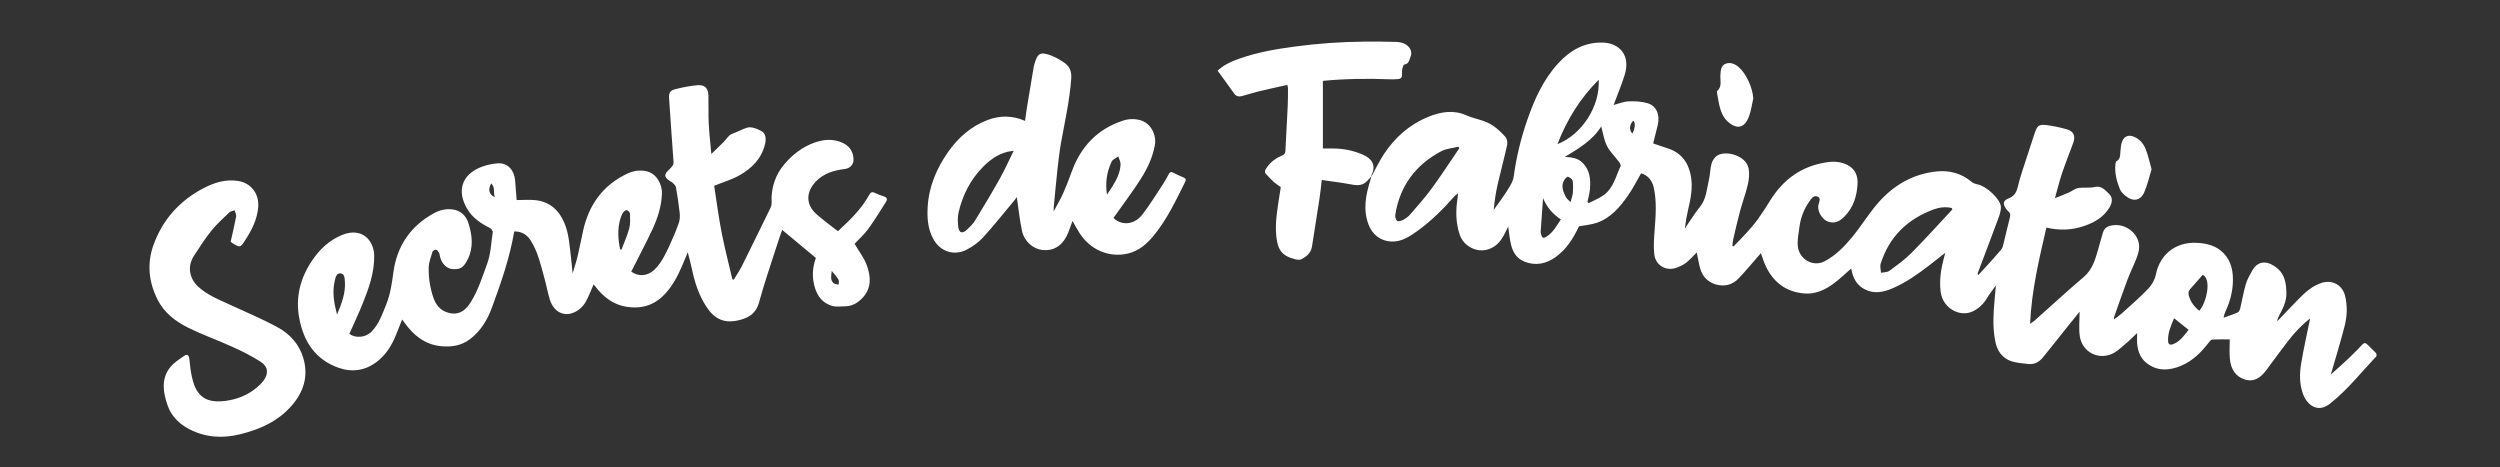 <?xml version="1.0" encoding="UTF-8"?><svg id="a" xmlns="http://www.w3.org/2000/svg" viewBox="0 0 691.2 129.12"><rect x="0" y="0" width="691.2" height="129.12" fill="#333333" stroke="none"/><path d="M379.22,48.71c1.13-2.04,2.13-4.16,3.41-6.1,3.06-4.61,7.02-8.16,12.24-10.3,3.48-1.43,7.03-1.97,10.4-.48,2.51,1.1,5.33,1.37,7.59,2.96,1.25,.88,2.4,1.95,3.39,3.11,.43,.51,.59,1.51,.44,2.19-.79,3.6-1.77,7.17-2.59,10.77-.53,2.32-.89,4.67-1.12,7.15,.79-1.09,1.61-2.17,2.37-3.28,.75-1.08,1.49-2.18,2.14-3.32,.44-.78,.9-1.64,1.01-2.51,.72-5.41,2.01-10.7,3.8-15.84,1.97-5.64,4.41-11.09,8.54-15.58,3.26-3.54,7.14-5.79,12.11-5.71,3.45,.05,6.04,1.82,6.61,4.9,.24,1.3,.03,2.8-.38,4.09-.89,2.82-2.03,5.55-3.05,8.27,1.38-.36,2.73-.94,4.11-1,1.75-.08,3.6,.01,5.26,.5,2.5,.73,3.5,3.22,2.84,6.03-.4,1.69-.84,3.36-1.27,5.09,1.34,.45,2.56,.91,3.81,1.29,3.84,1.17,5.91,3.88,6.61,7.7,.58,3.15-.03,6.23-.75,9.29-.4,1.72-.71,3.47-.91,5.26,1.37-1.99,2.62-4.08,4.14-5.95,1.83-2.24,1.91-4.98,2.52-7.57,.35-1.47,.32-3.04,.73-4.48,.24-.83,.88-1.76,1.6-2.2,2.48-1.5,7.96,.08,8.63,3.54,.28,1.43,.12,3.03-.21,4.47-.55,2.43-1.45,4.77-2.1,7.18-.72,2.68-1.34,5.39-1.97,8.1-.13,.55-.14,1.14-.2,1.71,.1,.05,.2,.11,.3,.16,1.23-1.28,2.5-2.53,3.69-3.85,1.07-1.18,2.11-2.39,3.04-3.68,1.18-1.63,2.28-3.33,3.33-5.05,3.68-6,8.86-9.74,15.93-10.73,1.96-.28,3.83-.11,5.58,.8,1.99,1.03,2.81,2.87,2.74,4.97-.12,3.47-1.11,6.69-3.61,9.24-1.19,1.21-2.54,2.08-4.47,1.45-1.74-.56-3.18-2.98-2.72-4.75,.2-.76,.76-1.81-.29-2.22-1.09-.43-1.73,.64-2.25,1.38-1.53,2.17-2.43,4.61-2.76,7.24-.22,1.72-.59,3.48-.41,5.17,.39,3.62,4.26,5.78,7.42,4.11,3.07-1.63,5.44-4.07,7.59-6.67,2.48-2.99,4.5-6.37,7.04-9.31,4.3-4.99,9.77-8.2,16.39-8.86,3.44-.34,6.78,.51,9.56,2.86,.48,.41,1.19,.64,1.84,.76,2.14,.41,6.14,3.94,6.29,6.1,.09,1.37-.55,2.84-1.05,4.19-1.73,4.73-3.55,9.43-5.33,14.15-.05,.14-.07,.3,.1,.62,.71-.75,1.42-1.49,2.11-2.26,1.44-1.6,2.9-3.18,4.28-4.83,.35-.42,.49-1.07,.63-1.63,.59-2.39,1.12-4.8,1.74-7.18,.18-.69,.19-1.22-.4-1.71-.3-.25-.53-.59-.76-.92-.84-1.24-.63-2.13,.75-2.66,1.49-.57,2.19-1.51,2.58-3.14,.75-3.16,1.89-6.24,2.87-9.34,.59-1.85,1.2-3.69,1.81-5.54,.71-2.13,1.17-2.54,3.34-2.27,1.87,.23,3.74,.64,5.56,1.16,1.94,.56,2.47,1.85,1.76,3.79-1.02,2.79-2.13,5.56-3.08,8.37-.72,2.14-1.25,4.35-1.96,6.87,1.42-.57,2.65-1.02,3.84-1.55,.8-.35,1.51-.96,2.34-1.19,.82-.23,1.73-.11,2.59-.16,.7-.04,1.42,.01,2.09-.16,2.01-.53,3.1,.88,4.24,2.03,.88,.88,.79,2.25,0,3.57-1.57,2.66-4.07,4.12-6.86,5.1-3.44,1.21-6.97,1.38-10.6,.49-2.01,8.69-4.1,17.37-4.51,26.61,.53-.37,.92-.6,1.25-.89,4.52-4.02,8.98-8.13,13.58-12.05,2.43-2.07,3.18-4.85,4-7.67,.44-1.51,.83-3.04,1.29-4.55,.44-1.44,1.41-2.03,3.34-2.13,3.4-.19,6.64,2.59,6.69,5.89,.02,1.04-.29,2.13-.67,3.12-.78,2.06-1.79,4.04-2.57,6.11-1.31,3.48-2.52,7.01-3.76,10.52-.02,.06,.01,.15,.05,.42,.72-.54,1.41-.97,2-1.5,2.53-2.3,5.12-4.53,7.48-6.99,.99-1.03,1.81-2.5,2.09-3.89,1.12-5.59,5.46-9.02,11.2-8.78,2.9,.12,5.53,.78,7.56,2.9,2.23,2.33,2.7,5.31,2.52,8.4-.16,2.86-1,5.54-2.21,8.12-.13,.27-.16,.59-.34,1.28,1.49-.54,2.76-.93,3.96-1.48,.33-.15,.55-.74,.65-1.16,.53-2.2,.9-4.45,1.53-6.62,.37-1.27,1.07-2.47,1.71-3.65,1.79-3.3,4.7-2.7,7.05-.71,2.1,1.78,2.42,4.29,2.46,6.85,.04,2.28-.96,4.23-1.99,6.16-.25,.48-.49,.97-.52,1.59,1.96-2.05,3.89-4.11,5.88-6.13,1.85-1.88,3.8-3.65,6.38-4.48,2.93-.95,5.73,.59,6.47,3.56,.71,2.83,.57,5.69-.14,8.46-1.13,4.41-2.48,8.77-3.74,13.15-.06,.22-.09,.45-.33,.43,1.76-1.59,3.55-3.16,5.27-4.79,1.28-1.2,2.49-2.46,3.7-3.73,.55-.58,.95-.54,1.48,.03,.73,.78,1.57,1.47,2.29,2.26,.18,.2,.26,.79,.11,.95-4.17,4.43-7.95,9.22-12.74,13.04-3.6,2.87-6.49,.2-7.53-2.65-1.01-2.77-.96-5.66-.49-8.49,.69-4.17,1.65-8.31,2.47-12.37-2.26,1.72-4.34,3.92-6.19,6.33-2.01,2.62-3.95,5.31-5.93,7.95-1.51,2.02-3.37,3.43-6.02,2.56-2.45-.81-3.8-2.73-4.06-5.79-.15-1.81-.03-3.64-.03-5.27-1.44,0-3.12-.04-4.8,.04-.33,.02-.7,.44-.95,.76-2.1,2.76-4.53,5.19-7.78,6.53-3.28,1.35-6.6,1.52-9.56-.87-1.63-1.32-2.32-3.2-2.5-5.25-.08-.87-.01-1.74-.01-2.97-1.22,1.15-2.16,2.13-3.21,2.99-1.21,1.01-2.39,2.19-3.8,2.8-3.93,1.7-8.2-.65-8.84-4.89-.32-2.17-.06-4.42-.06-6.81-1.59,1.98-3.11,3.86-4.62,5.75-1.84,2.3-3.65,4.62-5.52,6.9-1.04,1.26-2.37,2.03-4.07,1.82-1.54-.19-3.13-.27-4.59-.74-2.6-.83-3.99-2.93-4.5-5.46-.42-2.1-.57-4.28-.52-6.42,.06-2.97,.42-5.93,.67-9.09-.4,.55-.74,1.02-1.07,1.48-.37,.52-.78,1.01-1.09,1.56-1.04,1.81-2.38,3.28-4.31,4.16-3.55,1.62-8.21-.91-8.79-5.42-.4-3.12,.05-6.17,.84-9.18,.12-.45,.24-.9,.44-1.63-1.67,1.3-3.09,2.44-4.54,3.55-3.14,2.4-6.36,4.69-10.02,6.26-2.55,1.09-5.09,1.65-7.75,.27-1.92-1-2.93-2.61-3.46-4.62-.1-.38-.18-.76-.26-1.11-1.66,1.44-3.22,2.99-4.98,4.26-2.32,1.68-4.92,2.87-7.89,2.64-5.1-.39-8.64-3.07-10.78-7.65-.55-1.18-.92-2.45-1.3-3.5-1.97,2.25-3.98,4.67-6.12,6.95-1.72,1.82-3.96,2.39-6.35,1.7-2.2-.64-3.7-2.2-4.32-4.44-.42-1.52-.66-3.08-.94-4.41-.86,.85-1.84,1.99-3,2.89-.83,.64-1.86,1.1-2.86,1.42-2.76,.87-5.53-.8-5.88-3.75-.26-2.23-.08-4.52,.09-6.77,.29-3.94,.63-7.88-.26-11.78-.44-1.9-1.54-3.29-3.47-3.9-1.22,2.09-2.28,4.23-3.64,6.16-2.25,3.21-4.78,6.23-8.67,7.55-1.5,.51-3.14,.63-4.88,.96-1.47,3.13-3.36,6.31-6.48,8.52-2.64,1.87-5.54,2.49-8.66,1.21-2.03-.83-3.09-2.51-3.6-4.49-.42-1.63-.55-3.34-.83-5.17-.23,.47-.47,.92-.68,1.38-1.04,2.22-2.37,4.16-4.88,4.93-3.22,1-6.8-.92-7.85-4.11-1.11-3.35-1.13-6.73-.57-10.15,.05-.31,.06-.63,.11-1.22-.44,.36-.77,.55-1.01,.82-3.04,3.45-6.28,6.7-10.01,9.41-2.22,1.61-4.51,3.21-7.46,3.07-2.94-.13-5.23-1.94-6.27-4.72-1.57-4.19-.73-8.25,.53-12.3,.11-.34,.19-.69,.28-1.03,0,0-.04,.04-.04,.04Zm59.69,7.07c.11,.13,.21,.26,.32,.39,1.45-.77,3.03-1.36,4.32-2.34,2.56-1.95,3.21-5.12,4.5-7.86,.13-.28-.16-.85-.41-1.18-1.11-1.5-2.53-2.83-3.35-4.46-.83-1.63-1.08-3.56-1.59-5.38-2.3,3.77-6.09,6.04-10.04,8.43,1.86,.13,3.43,.28,4.71,1.46,2.24,2.06,2.43,4.71,2.22,7.45-.09,1.17-.45,2.33-.68,3.49Zm100.9,2.1c-.07-.13-.14-.25-.21-.38-1.66-.37-3.34-.2-4.9,.37-7.29,2.67-12.39,7.56-14.74,15.06-.23,.75,.05,1.66,.1,2.49,.78-.17,1.72-.11,2.3-.54,2.14-1.57,4.33-3.14,6.19-5.02,3.86-3.89,7.52-7.98,11.27-11.99Zm-136.33-16.89c-.08-.14-.15-.28-.23-.42-1.58,.39-3.33,.48-4.73,1.22-7.08,3.74-11.47,9.55-12.75,17.54-.09,.56,.12,1.37,.5,1.73,.25,.24,1.14,.01,1.61-.24,.72-.39,1.45-.88,1.98-1.5,2.05-2.37,4.15-4.72,6-7.25,2.64-3.61,5.08-7.38,7.61-11.08Zm38.52-18.94c-5.18,5.19-8.78,11.05-11.4,17.8,6.8-2.66,11.83-10.51,11.4-17.8Zm166.06,63.86c1.94-2.13,3.49-8.64,.96-9.93-1.17,1.32-2.33,2.65-3.5,3.96-.54,.6-.53,1.22-.3,1.98,.51,1.66,1.49,2.95,2.84,3.99Zm-181.44-31.14c-.22,3.1-.46,6.19-.66,9.29-.02,.3,.14,.62,.2,.93,.17,.83,.59,.92,1.29,.51,1.92-1.12,2.87-3.03,4.1-4.83-2.24-1.48-3.87-3.36-4.93-5.9Zm174.47,33.22c-.88,2.09-1.77,4.05-1.66,6.29,.05,.99,.59,1.2,1.47,.84,1.92-.79,3-2.42,4.2-3.92-1.36-1.09-2.61-2.09-4-3.21Zm-166.87-32.11c.27-1.04,.57-1.76,.63-2.5,.09-1.13,.14-2.3-.05-3.41-.08-.45-.78-.92-1.29-1.11-.2-.08-.77,.51-1.01,.9-1.03,1.64-.3,3.2,.41,4.69,.24,.49,.77,.85,1.31,1.43Zm17.1-18.96c.78-1.5,.89-2.99,.27-3.58-1.11,1.11-1.23,2.62-.27,3.58Z" style="fill:#ffff;"/><path d="M142.17,64.03c-1.24,7.27-3.63,14.1-6.12,20.9-1.26,3.43-3.07,6.53-6.08,8.82-2.46,1.87-5.21,2.25-8.13,1.95-4.4-.46-7.5-2.99-9.97-6.45-.18-.26-.38-.51-.69-.92-.6,1.53-1.15,2.94-1.72,4.34-1.16,2.84-2.72,5.37-5.2,7.3-3.24,2.52-6.9,3.02-10.6,1.73-6.45-2.25-9.72-7.23-10.93-13.78-1.08-5.82,.33-11.1,3.56-15.89,2.09-3.1,4.77-5.65,8.34-7.09,5.47-2.2,8.77,1.51,8.83,5.8,.06,4.65-1.47,8.93-3.17,13.15-1.14,2.84-2.46,5.61-3.7,8.41,1.73,1.29,4.51,1.04,6.1-.58,2.11-2.14,3.03-4.93,4.12-7.62,1.16-2.86,1.55-5.87,1.97-8.91,1-7.23,4.76-12.73,11.21-16.25,1.5-.82,3.18-1.25,4.95-1.06,2.38,.25,3.91,1.71,4.58,3.82,1.01,3.22,1.44,6.57-.1,9.78-1.21,2.53-2.12,3.05-4.26,2.92-1.73-.11-3.15-1.63-3.56-3.65-.06-.27-.04-.59-.18-.81-.22-.35-.5-.83-.82-.9-.3-.06-.93,.27-1.02,.55-.44,1.43-1.01,2.89-1.05,4.35-.07,2.91,.38,5.79,1.37,8.56,.82,2.29,2.37,3.75,4.79,4.12,2.65,.41,4.27-1.13,5.53-3.18,2.02-3.28,3.15-6.94,4.47-10.52,1.04-2.84,1.08-5.81,1.55-8.72,.06-.36-.45-1-.85-1.2-2.46-1.24-4.68-2.72-6.15-5.14-3.05-5-1.62-9.62,3.88-11.72,1.39-.53,2.92-.85,4.4-.98,2.92-.25,4.67,1.99,4.9,4.71,.15,1.76,.28,3.53,.42,5.44,1.79,0,3.54-.16,5.25,.03,3.89,.43,6.43,2.73,7.93,6.25,1.33,3.13,1.45,6.49,1.87,9.79,.16,1.29,.26,2.59,.42,4.22,.54-1.84,1.06-3.37,1.43-4.93,.55-2.32,.97-4.66,1.5-6.99,1.61-7.14,5.5-12.53,12.22-15.69,1.69-.8,3.53-1.06,5.36-.63,2.53,.59,4.31,3.39,4.19,6.26-.14,3.4-1.15,6.59-2.55,9.62-1.86,4-3.94,7.9-5.94,11.86,2.03,1.44,4.51,1.28,6.39-.52,1.91-1.84,3.02-4.19,4.12-6.53,.98-2.09,1.87-4.23,2.64-6.4,.3-.85,.35-1.86,.25-2.77-.26-2.38-.62-4.75-1.03-7.11-.08-.44-.51-.86-.87-1.2-.34-.32-.83-.49-1.2-.78-1.14-.9-1.16-1.59-.13-2.6,.43-.42,.88-.83,1.22-1.31,.21-.29,.34-.72,.31-1.07-.4-5.87-.86-11.75-1.23-17.62-.1-1.62,.29-2.19,1.88-2.58,1.96-.49,3.96-.88,5.96-1.05,2.02-.17,2.97,.81,3.03,2.82,.07,2.62-.04,5.24,.09,7.85,.13,2.66,.45,5.31,.72,8.34,1.24-1.2,2.31-2.23,3.36-3.27,.79-.78,1.41-1.95,2.35-2.29,1.43-.52,2.77-1.27,4.15-1.71,1.16-.37,2.9,.31,4.1,1.01,1.06,.62,1.21,2.03,.93,3.32-.91,4.14-3.64,6.88-7.13,8.85-2.11,1.18-4.5,1.88-6.98,2.88,.63,4.03,1.2,8.47,2.05,12.86,.85,4.36,1.98,8.67,2.98,13.01,.14,.02,.28,.04,.41,.06,.74-1.23,1.56-2.41,2.2-3.69,2.69-5.39,5.34-10.81,7.98-16.23,.21-.44,.29-.99,.27-1.48-.18-4.01,1.01-7.55,3.6-10.59,2.24-2.62,4.94-4.68,8.18-5.85,2.6-.94,5.31-1.16,7.9,.07,1.93,.91,2.96,2.51,2.96,4.68,0,1.32-.99,2.34-2.4,2.52-3.02,.39-5.84,1.17-8.04,3.49-2.76,2.91-2.79,6.35,.2,9.01,1.87,1.66,3.92,3.12,5.93,4.7,3.34-3.09,6.5-6.13,8.64-10.04,.41-.75,.83-.93,1.61-.54,.78,.39,1.61,.7,2.45,.96,.92,.28,1.03,.82,.57,1.53-1.61,2.51-3.15,5.08-4.91,7.49-1.15,1.56-2.63,2.87-3.76,4.08,1.18,2.04,2.68,3.93,3.43,6.09,1.05,2.97,1.29,6.12-1.14,8.76-1.31,1.42-2.87,2.41-4.87,2.43-1.22,.02-2.52,.23-3.64-.11-3.29-1-4.64-3.64-5.16-6.82-.37-2.25-.03-4.43,.67-6.45-3.13-2.6-6.18-5.14-9.32-7.75-.57,1.69-1.22,3.54-1.81,5.4-1.55,4.85-3.22,9.67-4.55,14.58-.88,3.26-3.09,4.49-6.02,5.09-3.83,.79-6.42-.52-8.6-3.88-2.04-3.14-3.2-6.65-3.95-10.31-.31-1.5-.73-2.97-1.16-4.68-.53,1.28-.98,2.4-1.46,3.51-1.39,3.24-2.99,6.34-5.63,8.79-2.81,2.61-6.15,3.35-9.83,2.77-3.76-.59-6.5-2.8-8.73-5.74-.14-.18-.29-.35-.39-.46-.73,1.64-1.31,3.33-2.19,4.85-.87,1.5-2.21,2.64-3.9,3.16-2.58,.79-5.05-.74-5.99-3.75-.61-1.97-.96-4.01-1.52-6-.99-3.55-1.76-7.19-3.78-10.37-1.05-1.65-2.49-2.53-4.53-2.53Zm-48.98,22.92c1.3-3.09,2.36-5.91,2.17-9-.06-.92-.03-2.32-1.27-2.37-1.17-.05-1.35,1.27-1.57,2.22-.68,2.99-.2,5.9,.66,9.16Zm78.25-18.02c.13,.03,.25,.06,.38,.1,.73-1.95,1.61-3.86,2.15-5.87,.34-1.3,.25-2.73,.21-4.09-.01-.35-.5-.84-.87-.97-.24-.08-.78,.3-.99,.61-.35,.51-.6,1.1-.78,1.7-.86,2.83-.68,5.68-.09,8.53Zm58.52,5.97c-.16,1.42-.44,2.55,.52,3.4,.33,.29,.92,.27,1.4,.39,0-.47,.15-1.03-.05-1.38-.45-.77-1.08-1.42-1.86-2.4Zm-94.15-24.19c-.96,1.66-.59,3.1,.99,3.8-.47-1.25,.19-2.66-.99-3.8Z" style="fill:#ffff;"/><path d="M307.85,60.25c1.98,2.01,5.56,2.17,7.96-.9,2.12-2.72,3.92-5.7,5.83-8.59,.55-.83,1.02-1.71,1.48-2.59,.29-.56,.58-.77,1.21-.44,.95,.5,1.95,.92,2.93,1.34,.63,.27,.7,.64,.41,1.23-2.54,5.06-4.94,10.22-8.54,14.65-1.92,2.37-4.17,4.42-7.29,5.15-5.29,1.23-10.47-1.1-13.38-5.68-.68-1.07-1.27-2.18-1.94-3.34-.58,1.51-.98,3.02-1.71,4.37-1.38,2.55-3.5,3.98-6.55,3.67-2.57-.26-5.05-2.33-5.69-5.27-.67-3.1-.98-6.27-1.44-9.34-.13,.16-.43,.59-.76,.99-2.84,3.4-5.59,6.88-8.57,10.14-1.26,1.38-2.9,2.54-4.57,3.41-3.13,1.63-7.16,.83-9.25-3.09-1.43-2.69-1.66-5.59-1.51-8.58,.3-5.68,2.42-10.71,5.61-15.29,2.79-4,6.38-7.19,10.99-8.92,3.32-1.25,6.76-1.31,10.34,.25,.19-1.34,.33-2.56,.53-3.78,.62-3.77,1.26-7.53,1.89-11.3,.04-.23,.12-.46,.18-.69,.87-2.97,1.63-3.41,4.58-2.31,1.29,.48,2.52,1.21,3.66,1.99,1.48,1.01,2.06,2.42,1.93,4.33-.42,6.01-1.76,11.87-2.82,17.77-.44,2.47-.72,4.96-1,7.46-.38,3.48-.69,6.97-1.03,10.46-.02,.24,0,.48,0,1.08,.98-1.85,1.88-3.36,2.6-4.96,.86-1.91,1.61-3.88,2.32-5.85,2.5-7,7.08-11.92,14.23-14.27,1.58-.52,3.21-.56,4.83-.11,2.72,.76,4.53,3.88,3.98,6.92-.61,3.34-2.04,6.38-3.82,9.2-2.17,3.43-4.64,6.68-6.98,10.01-.2,.29-.42,.57-.66,.9Zm-27.6-18.57c-.74,.12-1.2,.18-1.65,.28-2.78,.66-4.96,2.29-6.91,4.28-3.41,3.48-5.52,7.69-6.64,12.37-.31,1.29-.27,2.71-.12,4.04,.2,1.78,1.11,2.07,2.43,.84,.81-.76,1.64-1.56,2.22-2.5,2.35-3.84,4.66-7.7,6.86-11.62,1.35-2.42,2.48-4.96,3.83-7.7Zm25.81,12.12c.47-.71,.97-1.4,1.42-2.12,1.2-1.94,2.27-3.95,2.33-6.29,.02-.71-.4-1.44-.63-2.15-.63,.48-1.54,.83-1.84,1.46-1.35,2.84-1.79,5.88-1.28,9.11Z" style="fill:#ffff;"/><path d="M63.76,66.89c.56-2.52,1.11-4.75,1.52-7,.1-.54-.27-1.17-.42-1.76-.5,.2-1.13,.27-1.49,.62-1.72,1.65-3.51,3.27-4.99,5.12-1.74,2.17-3.25,4.54-4.77,6.88-1.87,2.88-1.3,6.25,1.26,8.58,2.53,2.3,5.66,3.51,8.68,4.91,4.45,2.06,8.99,3.95,13.29,6.3,3.34,1.83,5.91,4.69,7.02,8.46,1.46,4.96,.13,9.33-3.23,13.17-3.78,4.32-8.7,6.52-14.13,7.87-4.87,1.22-9.56,.96-14.07-1.33-2.86-1.45-5.07-3.67-6.09-6.62-1.22-3.52-1.89-7.31,.74-10.58,1.04-1.29,2.56-2.23,3.96-3.19,.82-.56,1.21,.07,1.31,.87,.18,1.42,.26,2.86,.55,4.26,.28,1.35,.6,2.75,1.22,3.96,1.68,3.29,4.61,3.92,8.31,3.42,3.15-.43,6.08-1.59,8.56-3.67,.67-.56,1.31-1.18,1.84-1.87,1.45-1.87,1.34-3.89-.65-5.19-2.42-1.58-5.04-2.89-7.68-4.09-4.13-1.89-8.44-3.41-12.5-5.42-3.51-1.74-6.62-4.12-8.46-7.8-2.44-4.87-2.94-9.93-1.11-15.04,2.52-7.01,7.22-12.25,13.8-15.7,2.98-1.56,6.21-2.58,9.67-2.01,3.57,.59,5.79,3.61,5.49,7.24-.29,3.51-1.87,6.49-3.74,9.34-1.23,1.88-1.3,1.84-3.26,.68-.3-.18-.58-.41-.61-.43Z" style="fill:#ffff;"/><path d="M379.26,48.67c-.46,.49-.9,.98-1.37,1.46-1.49,1.52-3.25,1.05-5.04,.73-2.44-.44-4.91-.73-7.41-1.09-.22,1.86-.37,3.48-.62,5.09-.67,4.44-1.4,8.86-2.08,13.3-.27,1.73-1.46,2.72-2.83,3.48-.45,.25-1.19,.2-1.74,.06-1.64-.42-3.25-1.04-4.2-2.51-.53-.83-.8-1.89-.96-2.88-.57-3.39-.08-6.75,.4-10.11,.22-1.57,.49-3.13,.7-4.47-.7-.51-1.35-.91-1.92-1.4-.57-.49-1.05-1.1-1.6-1.62-1.09-1.05-1.12-1.28-.26-2.51,1.04-1.49,2.47-2.5,4.11-3.19,.66-.27,.92-.62,.95-1.31,.2-4.14,.45-8.28,.64-12.42,.08-1.63,.06-3.27,.07-4.9,0-.26-.09-.52-.17-.91-2.65,.59-5.24,1.14-7.8,1.76-1.61,.39-3.19,.92-4.8,1.34-.87,.23-1.59,.05-2.16-.77-1.46-2.09-2.98-4.13-4.53-6.26,1.84-1.73,4.03-2.64,6.27-3.42,4.88-1.7,9.92-2.55,15.03-3.24,6.34-.86,12.68-1.3,19.06-1.37,2.95-.03,5.91-.01,8.86,.07,1.6,.05,3.15,.46,4.02,1.95,.31,.53,.42,1.44,.17,1.96-.41,.84-.3,2.12-1.79,2.35-.34,.05-.71,1.52-.64,2.29,.1,1.05-.06,1.66-1.16,1.74-.78,.06-1.57,.09-2.36,.05-6.11-.24-12.21-.15-18.3,.43-.07,0-.14,.07-.05,.02v18.68c1.02,0,1.85,0,2.67,0,2.9-.01,5.7,.55,8.36,1.7,2.48,1.07,3.78,2.89,2.41,5.62-.05,.1,0,.23,0,.35,0,0,.04-.04,.04-.04Z" style="fill:#ffff;"/><path d="M484.75,27.21c-.37,1.62-.59,3.29-1.14,4.84-1.15,3.25-3.26,3.98-5.97,1.53-.87-.78-1.51-1.96-1.89-3.09-.52-1.52-.71-3.15-1.02-4.74-.04-.19-.07-.49,.04-.58,1.42-1.28,.79-2.97,.89-4.5,.08-1.2,.16-2.47,1.32-2.99,1.34-.6,2.68-.03,3.74,.88,2.13,1.82,3.87,5.82,4.02,8.64Z" style="fill:#ffff;"/><path d="M594.87,46.79c-.64,2.06-1.12,4.27-2,6.31-1.01,2.35-3.04,2.75-5.05,1.17-.68-.53-1.4-1.2-1.71-1.96-.92-2.25-1.51-4.6-1.22-7.08,.03-.22,.1-.54,.26-.63,1.21-.68,1-1.86,1.12-2.94,.08-.71,.12-1.44,.31-2.12,.54-1.89,1.9-2.47,3.67-1.63,1.53,.73,2.5,2.02,3.07,3.52,.62,1.66,1,3.41,1.55,5.36Z" style="fill:#ffff;"/></svg>